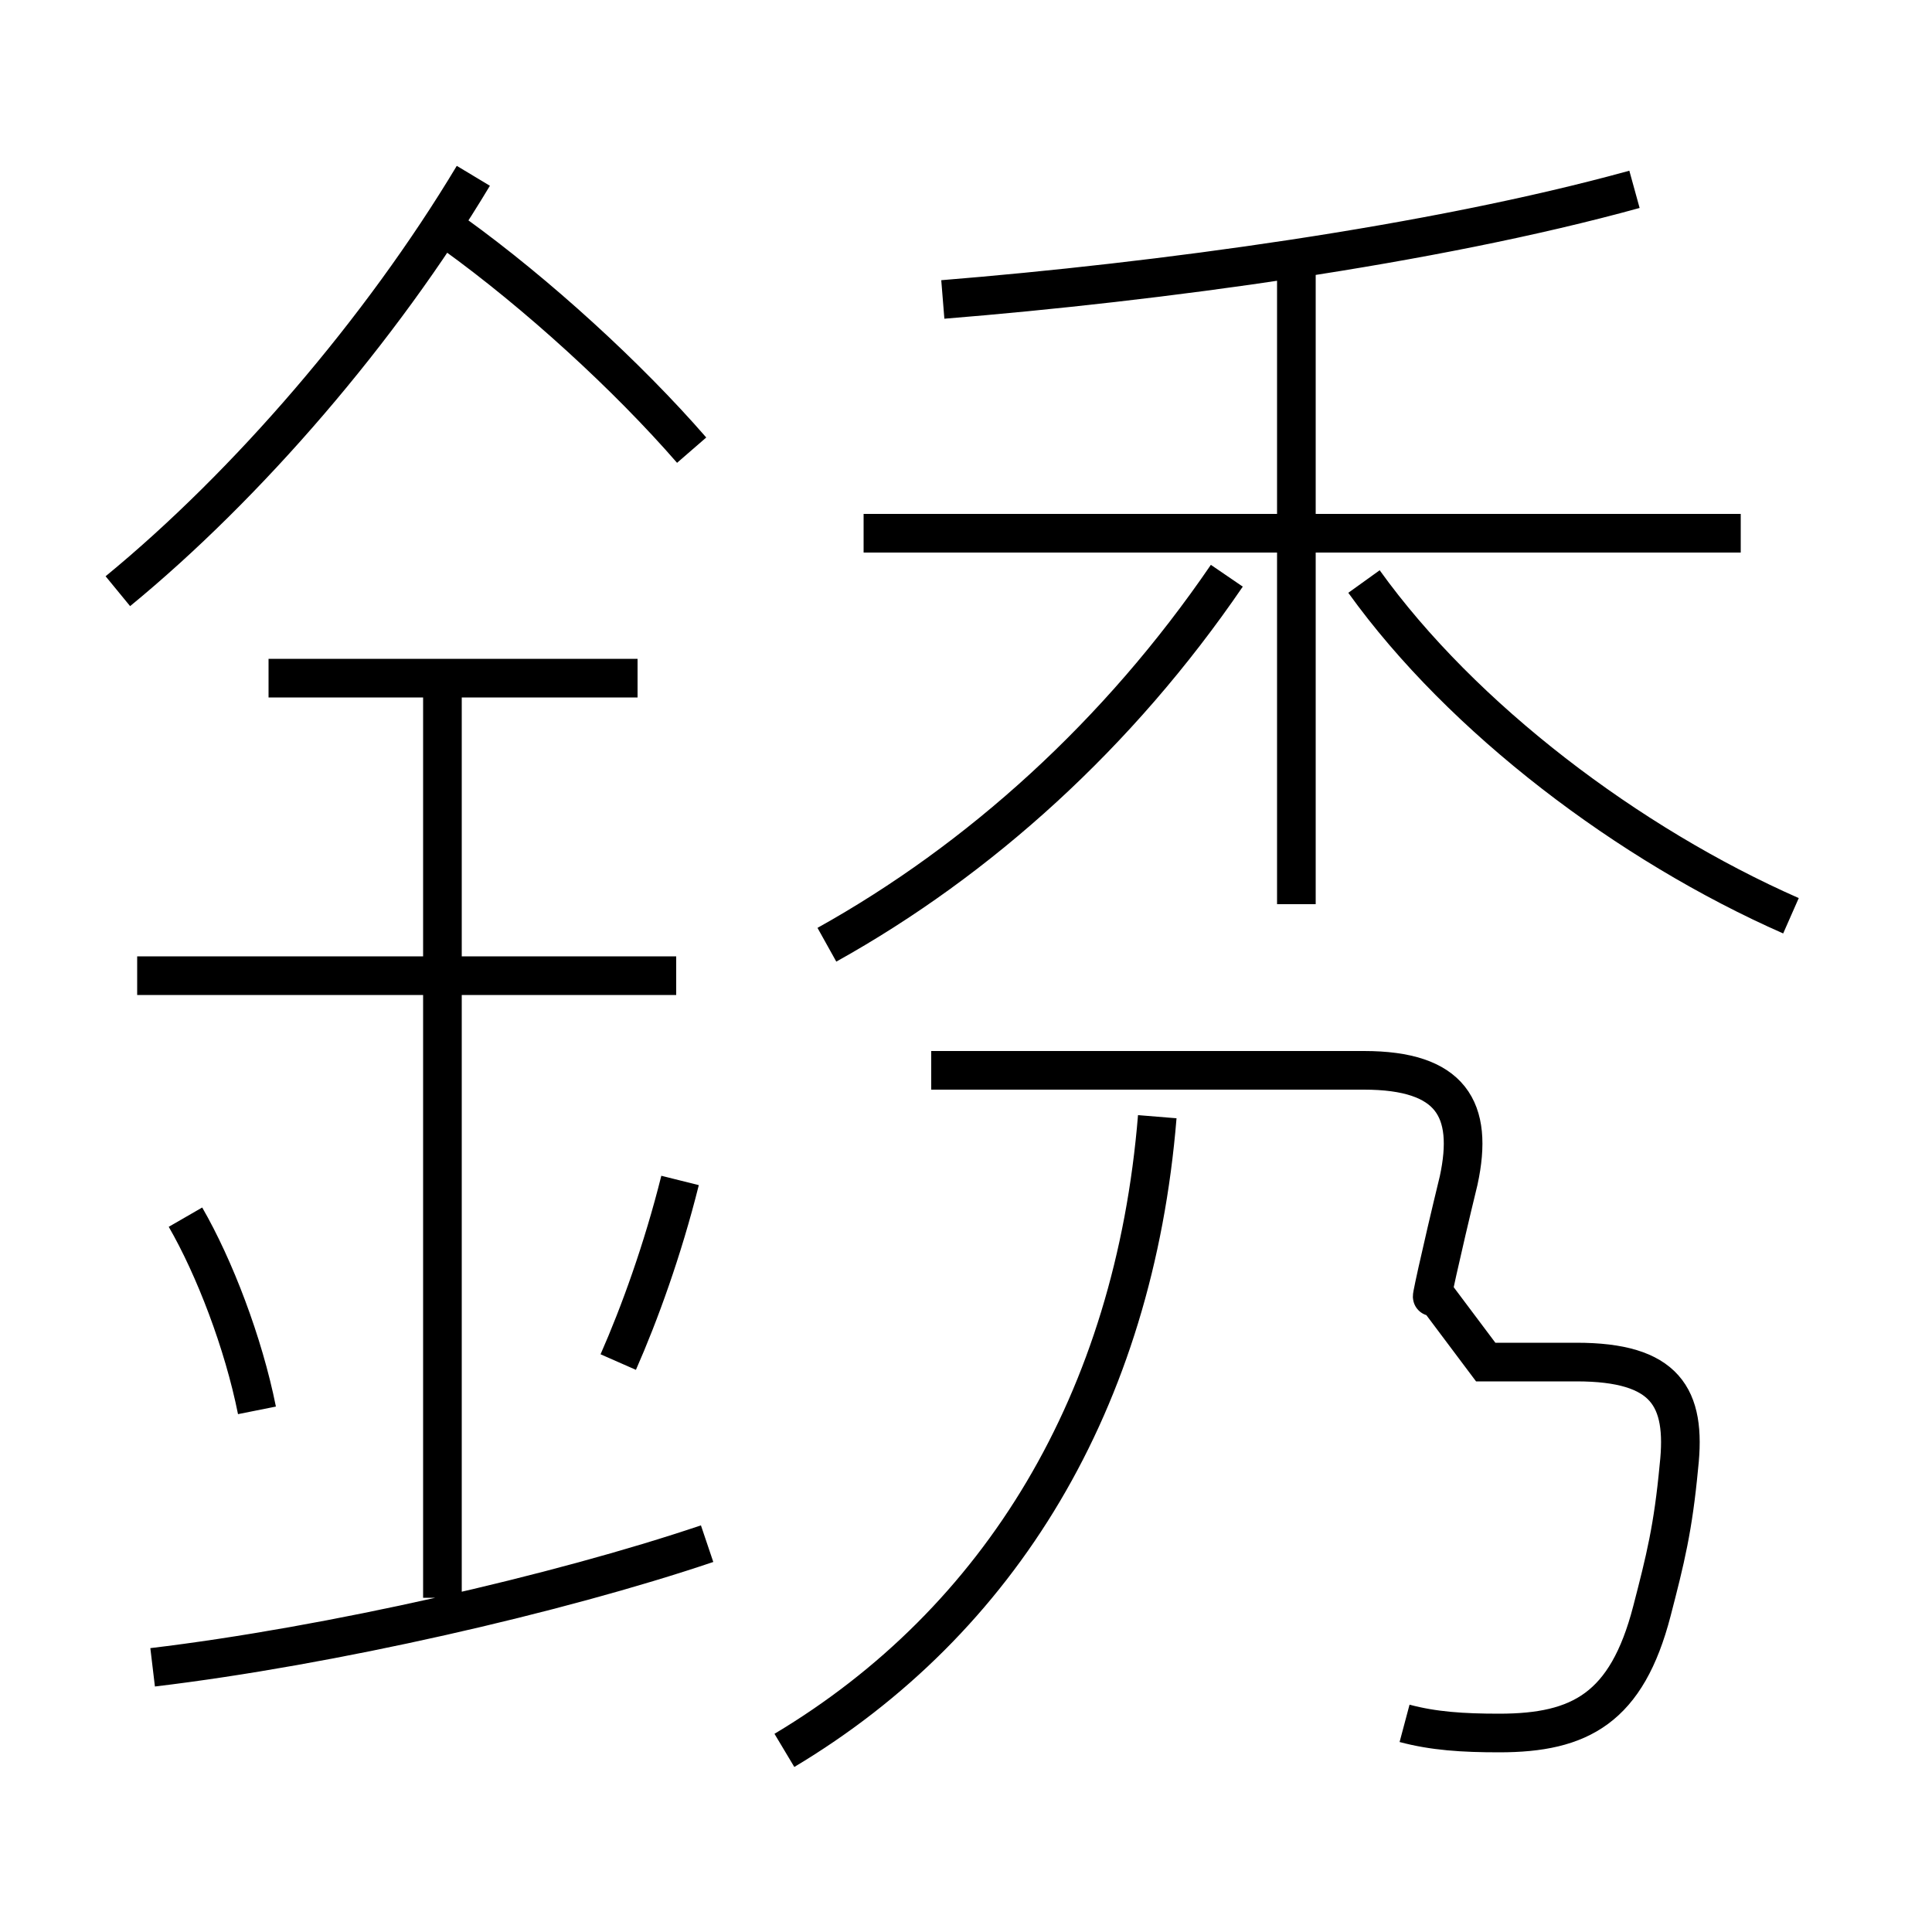 <?xml version='1.0' encoding='utf8'?>
<svg viewBox="0.0 -6.0 50.0 50.0" version="1.1" xmlns="http://www.w3.org/2000/svg">
<rect x="0.0" y="-6.0" width="50.0" height="50.0" fill="#808080" stroke="none"/>
<rect x="-1000" y="-1000" width="2000" height="2000" stroke="white" fill="white"/>
<g style="fill:white;stroke:#000000;  stroke-width:1">
<path d="M 36.35 0.6 C 37.1 0.8 37.85 0.85 38.8 0.85 C 40.9 0.85 42.1 0.2 42.75 -2.3 C 43.1 -3.65 43.3 -4.45 43.45 -6.05 C 43.65 -7.85 43.1 -8.75 40.8 -8.75 L 38.45 -8.75 L 37.1 -10.55 C 36.95 -10.0 37.3 -11.6 37.75 -13.45 C 38.15 -15.3 37.55 -16.3 35.3 -16.3 L 24.1 -16.3 M 3.95 -0.85 C 8.55 -1.4 14.45 -2.75 18.3 -4.05 M 6.65 -7.5 C 6.3 -9.25 5.55 -11.2 4.8 -12.5 M 11.45 -2.65 L 11.45 -26.5 M 16.0 -8.75 C 16.55 -10.0 17.15 -11.65 17.6 -13.45 M 17.5 -18.75 L 3.55 -18.75 M 20.3 1.3 C 25.9 -2.05 29.35 -7.75 29.95 -15.1 M 16.5 -26.45 L 6.95 -26.45 M 3.05 -28.7 C 6.4 -31.45 9.85 -35.45 12.25 -39.45 M 21.4 -19.55 C 25.35 -21.75 28.95 -25.0 31.75 -29.1 M 17.9 -32.35 C 16.25 -34.25 13.9 -36.4 11.75 -37.95 M 33.55 -20.6 L 33.55 -36.95 M 45.05 -30.2 L 22.35 -30.2 M 46.35 -20.3 C 42.15 -22.15 37.85 -25.4 35.3 -28.95 M 24.4 -36.25 C 29.95 -36.7 37.05 -37.65 42.3 -39.1" transform="translate(0.0 38.0)" />
</g>
</svg>
